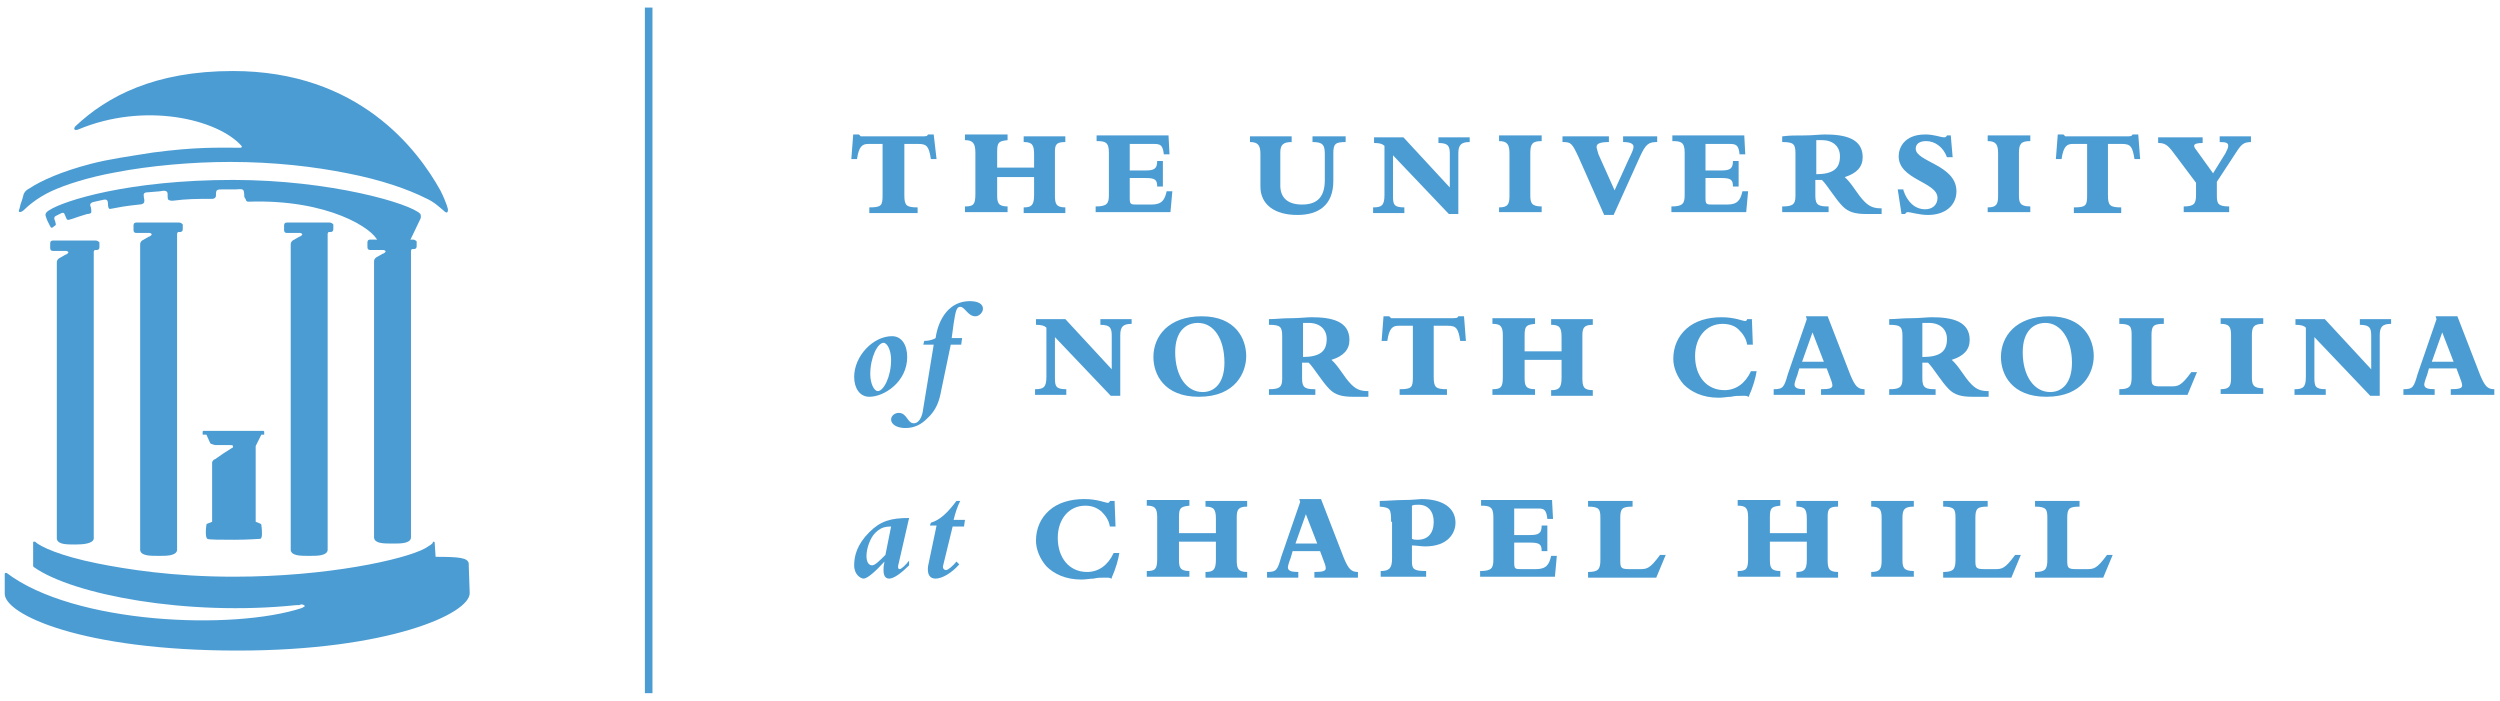 <?xml version="1.0" encoding="UTF-8"?>
<svg width="264px" height="74px" viewBox="0 0 264 74" version="1.1" xmlns="http://www.w3.org/2000/svg" xmlns:xlink="http://www.w3.org/1999/xlink">
    <!-- Generator: Sketch 55.2 (78181) - https://sketchapp.com -->
    <title>UNC_logo_RGB</title>
    <desc>Created with Sketch.</desc>
    <g id="Page-1" stroke="none" stroke-width="1" fill="none" fill-rule="evenodd">
        <g id="UNC_logo_RGB">
            <g id="Group" transform="translate(34, 24)" fill="#4B9CD3" fill-rule="nonzero">
                <path d="M0.7,0.7 L0.8,0.7 C0.8,0.7 0.8,0.7 0.7,0.7 C0.8,0.7 0.7,0.7 0.7,0.7 Z" id="Path"></path>
                <path d="M0.5,1.3 C0.5,1.3 0.5,1.3 0.5,1.3 L0.5,0.8 L0.5,0.8 L0.5,0.8 C0.5,0.8 0.5,0.8 0.5,0.8 L0.5,1.3 Z" id="Path"></path>
            </g>
            <g id="Group" transform="translate(0, 7)" fill="#4B9CD3" fill-rule="nonzero">
                <path d="M26,14.2 C26.1,14.3 26.2,14.3 26.2,14.3 C34.7,14 39.5,17.2 39.9,18.5 L43.3,18.4 L44.4,16.1 C44.5,15.9 44.4,15.6 44.4,15.6 C43.4,14.5 34.9,12 24.6,12 C13.6,12 6.7,14.2 5.2,15.2 C5.2,15.2 4.8,15.4 4.8,15.7 C4.8,15.8 5,16.3 5,16.3 L5.3,16.9 C5.4,17.1 5.5,17.1 5.7,16.9 C5.7,16.9 5.9,16.8 5.9,16.7 C5.9,16.6 5.8,16.3 5.8,16.3 C5.6,15.9 5.9,15.8 5.9,15.8 L6.5,15.5 C6.8,15.4 6.8,15.6 6.9,15.8 C6.9,15.8 7,16.1 7.1,16.2 C7.3,16.3 7.8,16 9.2,15.6 C9.3,15.6 9.4,15.6 9.6,15.5 C9.7,15.4 9.6,14.9 9.6,14.9 C9.5,14.7 9.4,14.4 10,14.3 L10.9,14.1 C11.3,14 11.4,14.2 11.4,14.5 C11.4,14.5 11.4,14.9 11.5,15 C11.6,15.2 11.8,14.9 14.7,14.6 C14.7,14.6 15.1,14.6 15.2,14.4 C15.3,14.2 15.2,13.9 15.2,13.9 C15.2,13.6 15,13.3 15.7,13.3 L16.9,13.2 C17.8,13 17.7,13.4 17.7,13.7 C17.7,13.7 17.7,14.1 17.8,14.1 C17.9,14.2 18.2,14.2 18.2,14.2 C19.8,14 20.7,14 22.4,14 C22.4,14 22.6,14 22.7,13.9 C22.8,13.8 22.8,13.7 22.8,13.7 C22.8,13.5 22.8,13.2 22.9,13.1 C23,13 23.3,13 23.5,13 L24.9,13 C25.1,13 25.6,12.9 25.7,13.1 C25.8,13.2 25.8,13.8 25.8,13.8 C25.8,13.8 26,14.1 26,14.2 Z" id="Path"></path>
                <path d="M24.6,0.5 C16.3,0.5 11.3,3.2 8,6.3 C8,6.3 7.9,6.4 7.9,6.4 C7.8,6.6 7.8,6.8 8.2,6.7 C15.3,3.7 23,5.6 25.5,8.4 C25.6,8.5 25.5,8.6 25.4,8.6 C22.9,8.6 20.8,8.5 16.2,9.1 C13.7,9.5 11.5,9.8 9.6,10.3 C6.5,11.1 4.3,12.1 3.1,12.9 C2.7,13.1 2.6,13.3 2.5,13.5 C2.4,13.9 2.4,13.9 2.3,14.2 C2.1,14.7 2.1,15 2,15.2 C1.9,15.5 2.3,15.4 2.5,15.2 C2.9,14.8 3.9,13.9 5.4,13.2 C6.9,12.5 9.4,11.7 12.2,11.2 C15.8,10.5 20.3,10.1 24.3,10.1 C29,10.1 33.2,10.6 36.7,11.3 C40.3,12 43.1,13 44.9,13.9 C45.8,14.3 46.2,14.7 46.8,15.2 C47.3,15.7 47.3,15.3 47.3,15.1 C47.3,15.1 47.2,14.5 46.5,13.1 C44.1,8.8 37.9,0.5 24.6,0.5" id="Path"></path>
                <path d="M25.1,61.7 C8.7,61.7 0.5,57.9 0.5,55.7 L0.5,55.7 L0.5,53.6 C0.5,53.6 0.5,53.5 0.6,53.5 C0.6,53.5 0.7,53.5 0.7,53.5 C7.8,58.9 24.6,59.6 31.9,57.2 C32.1,57.1 32.2,57 32.2,57 C32.2,57 32.1,56.9 32.1,56.9 C31.9,56.8 31.8,56.8 31.6,56.9 C31.5,56.9 31.4,56.9 31.3,56.9 C19.8,58.1 7.7,55.8 3.6,52.9 C3.6,52.9 3.5,52.8 3.5,52.8 L3.5,50.3 C3.5,50.2 3.5,50.2 3.6,50.2 C3.7,50.2 3.7,50.2 3.7,50.2 C4.2,50.7 6.3,51.7 10.3,52.5 C13.3,53.1 18.2,53.9 24.7,53.9 C34.5,53.9 42.7,52.1 44.9,50.9 C45.4,50.6 45.7,50.4 45.7,50.3 C45.7,50.2 45.8,50.2 45.8,50.2 C45.9,50.2 45.9,50.3 45.9,50.3 L46,51.8 C48.5,51.8 49.4,51.9 49.5,52.5 C49.5,52.5 49.5,52.6 49.5,52.7 C49.5,52.7 49.5,52.7 49.5,52.7 L49.6,55.6 C49.7,57.8 41,61.7 25.1,61.7 Z" id="Path"></path>
                <path d="M34.8,16.5 L30.3,16.5 C30.1,16.5 30,16.6 30,16.8 L30,17.3 C30,17.5 30.1,17.6 30.3,17.6 L31.7,17.6 C31.8,17.6 31.9,17.7 31.9,17.7 C32,17.8 31.7,18 31.6,18 L30.9,18.4 C30.8,18.5 30.7,18.6 30.7,18.8 L30.7,51.1 C30.8,51.7 31.7,51.7 32.7,51.7 C33.5,51.7 34.5,51.7 34.6,51.1 C34.6,51.1 34.6,20.3 34.6,17.7 C34.6,17.6 34.7,17.5 34.7,17.5 C34.7,17.5 34.9,17.5 34.9,17.5 C35.1,17.5 35.2,17.4 35.2,17.2 L35.2,16.7 C35.1,16.6 35,16.5 34.8,16.5 Z" id="Path"></path>
                <path d="M24.8,50 C23.4,50 22,50 21.9,49.9 C21.7,49.8 21.7,49 21.8,48.4 C21.8,48.4 21.8,48.3 21.9,48.3 L22.4,48.1 L22.4,42.1 C22.4,42.1 22.4,42 22.4,41.8 C22.5,41.6 22.6,41.5 22.7,41.5 C23.1,41.2 24,40.6 24.5,40.3 C24.6,40.3 24.6,40.2 24.6,40.2 C24.6,40.2 24.6,40.1 24.6,40.1 C24.6,40 24.4,40 24.3,40 C24.2,40 24.2,40 24.2,40 C24.1,40 24,40 22.8,40 C22.8,40 22.6,40 22.4,39.9 C22.3,39.9 22.2,39.8 22.2,39.8 C22.2,39.8 22.2,39.8 22.2,39.8 L21.8,38.9 L21.5,38.9 C21.5,38.9 21.4,38.9 21.4,38.9 C21.4,38.9 21.4,38.8 21.4,38.8 L21.4,38.6 C21.4,38.5 21.5,38.5 21.5,38.5 L27.8,38.5 C27.9,38.5 27.9,38.6 27.9,38.6 L27.9,38.8 C27.9,38.8 27.9,38.9 27.9,38.9 C27.9,38.9 27.8,38.9 27.8,38.9 L27.6,38.9 L27,40.1 L27,48.1 L27.5,48.3 C27.5,48.3 27.6,48.4 27.6,48.4 C27.7,49.3 27.7,49.8 27.5,49.9 C27.4,49.9 26.1,50 24.8,50 Z" id="Path"></path>
                <path d="M43.6,18.3 L39.1,18.3 C38.9,18.3 38.8,18.4 38.8,18.6 L38.8,19.1 C38.8,19.3 38.9,19.4 39.1,19.4 L40.5,19.4 C40.6,19.4 40.7,19.5 40.7,19.5 C40.8,19.6 40.5,19.8 40.4,19.8 L39.7,20.2 C39.6,20.3 39.5,20.4 39.5,20.6 L39.5,49.8 C39.6,50.4 40.5,50.4 41.5,50.4 C42.3,50.4 43.3,50.4 43.4,49.8 C43.4,49.8 43.4,22.2 43.4,19.5 C43.4,19.4 43.5,19.3 43.5,19.3 C43.5,19.3 43.7,19.3 43.7,19.3 C43.9,19.3 44,19.2 44,19 L44,18.5 C43.9,18.4 43.8,18.3 43.6,18.3 Z" id="Path"></path>
                <path d="M18.9,16.5 L14.4,16.5 C14.2,16.5 14.1,16.6 14.1,16.8 L14.1,17.3 C14.1,17.5 14.2,17.6 14.4,17.6 L15.8,17.6 C15.9,17.6 16,17.7 16,17.7 C16.1,17.8 15.8,18 15.7,18 L15,18.4 C14.9,18.5 14.8,18.6 14.8,18.8 L14.8,51.1 C14.9,51.7 15.8,51.7 16.8,51.7 C17.6,51.7 18.6,51.7 18.7,51.1 C18.7,51.1 18.7,20.3 18.7,17.7 C18.7,17.6 18.8,17.5 18.8,17.5 C18.8,17.5 19,17.5 19,17.5 C19.2,17.5 19.3,17.4 19.3,17.2 L19.3,16.7 C19.2,16.6 19.1,16.5 18.9,16.5 Z" id="Path"></path>
                <path d="M10.1,18.4 L5.6,18.4 C5.4,18.4 5.3,18.5 5.3,18.7 L5.3,19.2 C5.3,19.4 5.4,19.5 5.6,19.5 L7,19.5 C7.1,19.5 7.2,19.6 7.2,19.6 C7.3,19.7 7,19.9 6.9,19.9 L6.2,20.3 C6.1,20.4 6,20.5 6,20.7 L6,49.9 C6.1,50.5 7,50.5 8,50.5 C8.8,50.5 9.8,50.4 9.9,49.9 C9.9,49.9 9.9,22.3 9.9,19.6 C9.9,19.5 10,19.4 10,19.4 C10,19.4 10.2,19.4 10.2,19.4 C10.4,19.4 10.5,19.3 10.5,19.1 L10.5,18.6 C10.4,18.5 10.3,18.4 10.1,18.4 Z" id="Path"></path>
            </g>
            <path d="M68.5,0.8 L68.5,73.2" id="Path" stroke="#4B9CD3" stroke-width="0.8"></path>
            <g id="Group" transform="translate(89, 14)" fill="#4B9CD3" fill-rule="nonzero">
                <path d="M9.9,2.8 L9.3,2.8 C9.1,1.5 8.9,1.2 8,1.2 L6.5,1.2 L6.5,6.6 C6.5,7.7 6.7,7.9 7.9,7.9 L7.9,8.5 L2.8,8.5 L2.8,7.9 C4.1,7.9 4.2,7.7 4.2,6.6 L4.2,1.2 L2.7,1.2 C2.1,1.2 1.7,1.4 1.5,2.8 L0.9,2.8 L1.1,0.2 L1.7,0.2 C1.8,0.3 1.8,0.3 1.9,0.4 C2,0.4 2.1,0.4 2.3,0.4 L8.2,0.4 C8.8,0.4 8.9,0.4 9,0.2 L9.6,0.2 L9.9,2.8 Z" id="Path"></path>
                <path d="M20.2,3.9 L20.2,2.3 C20.2,1.3 20,1 19.1,1 L19.1,0.4 L23.5,0.4 L23.5,1 C22.5,1 22.4,1.3 22.4,2.1 L22.4,6.6 C22.4,7.5 22.5,7.9 23.5,7.9 L23.5,8.5 L19.1,8.5 L19.1,7.9 C19.9,7.9 20.2,7.7 20.2,6.6 L20.2,4.7 L16.3,4.7 L16.3,6.6 C16.3,7.4 16.4,7.8 17.4,7.8 L17.4,8.4 L12.9,8.4 L12.9,7.8 C13.8,7.8 14,7.6 14,6.5 L14,2.1 C14,1.1 13.7,0.8 12.9,0.8 L12.9,0.2 L17.4,0.2 L17.4,0.8 C16.5,0.9 16.3,1 16.3,2 L16.3,3.7 L20.2,3.7 L20.2,3.9 Z" id="Path"></path>
            </g>
            <g id="Group" transform="translate(115, 14)" fill="#4B9CD3" fill-rule="nonzero">
                <path d="M8.4,0.4 L8.5,2.3 L7.9,2.3 C7.8,1.4 7.6,1.2 6.9,1.2 L4.3,1.2 L4.3,4 L6,4 C6.9,4 7.2,3.8 7.2,3 L7.8,3 L7.8,5.7 L7.2,5.7 C7.2,5 7,4.8 6,4.8 L4.3,4.8 L4.3,6.9 C4.3,7.6 4.4,7.6 5.1,7.6 L6.6,7.6 C7.7,7.6 8,7.1 8.2,6.2 L8.8,6.2 L8.6,8.4 L0.7,8.4 L0.7,7.8 C1.9,7.8 2.1,7.5 2.1,6.6 L2.1,2.1 C2.1,1 1.7,0.9 0.8,0.9 L0.8,0.3 L8.4,0.3 L8.4,0.4 Z" id="Path"></path>
                <path d="M27.1,0.4 L27.1,1 C26,1 25.8,1.2 25.8,2.2 L25.8,5.1 C25.8,7.7 24.2,8.7 22,8.7 C19.6,8.7 18.1,7.6 18.1,5.7 L18.1,2.3 C18.1,1.4 17.9,1 17,1 L17,0.4 L21.4,0.4 L21.4,1 C20.5,1 20.2,1.3 20.2,2.1 L20.2,5.6 C20.2,6.8 20.9,7.6 22.5,7.6 C24.2,7.6 24.9,6.7 24.9,5 L24.9,2.3 C24.9,1.3 24.7,1 23.6,1 L23.6,0.4 L27.1,0.4 Z" id="Path"></path>
            </g>
            <g id="Group" transform="translate(145, 14)" fill="#4B9CD3" fill-rule="nonzero">
                <path d="M10.2,0.4 L10.2,1 C9.3,1 9,1.3 9,2.2 L9,8.6 L8,8.6 L2.1,2.4 L2.1,6.7 C2.1,7.6 2.2,7.9 3.3,7.9 L3.3,8.5 L0,8.5 L0,7.9 C0.9,7.9 1.2,7.7 1.2,6.6 L1.2,1.4 C1,1.2 0.7,1.1 0.1,1.1 L0.1,0.5 L3.2,0.5 L8.1,5.8 L8.1,2.3 C8.1,1.5 8,1.1 6.9,1.1 L6.9,0.5 L10.2,0.5 L10.2,0.4 Z" id="Path"></path>
                <path d="M13.3,8.5 L13.3,7.9 C14.2,7.9 14.4,7.6 14.4,6.7 L14.4,2.2 C14.4,1.3 14.2,0.9 13.3,0.9 L13.3,0.3 L17.8,0.3 L17.8,0.9 C16.8,0.9 16.6,1.2 16.6,2.2 L16.6,6.6 C16.6,7.4 16.7,7.8 17.8,7.8 L17.8,8.4 L13.3,8.4 L13.3,8.5 Z" id="Path"></path>
            </g>
            <g id="Group" transform="translate(165, 14)" fill="#4B9CD3" fill-rule="nonzero">
                <path d="M10,1 C9.1,1 8.8,1.2 8.2,2.5 L5.4,8.7 L4.4,8.7 L1.7,2.6 C1,1.1 0.9,1 0,1 L0,0.4 L4.9,0.4 L4.9,1 C3.9,1 3.6,1.2 3.6,1.5 C3.6,1.7 3.7,1.9 3.8,2.3 L5.5,6.1 L7,2.8 C7.4,2 7.5,1.7 7.5,1.5 C7.5,1.2 7.2,1 6.4,1 L6.4,0.4 L10,0.4 L10,1 L10,1 Z" id="Path"></path>
                <path d="M19.2,0.4 L19.3,2.3 L18.7,2.3 C18.6,1.4 18.4,1.2 17.7,1.2 L15.1,1.2 L15.1,4 L16.8,4 C17.7,4 18,3.8 18,3 L18.6,3 L18.6,5.7 L18,5.7 C18,5 17.8,4.8 16.8,4.8 L15.1,4.8 L15.1,6.9 C15.1,7.6 15.2,7.6 15.9,7.6 L17.4,7.6 C18.5,7.6 18.8,7.1 19,6.2 L19.6,6.2 L19.4,8.4 L11.5,8.4 L11.5,7.8 C12.7,7.8 12.9,7.5 12.9,6.6 L12.9,2.1 C12.9,1 12.5,0.9 11.6,0.9 L11.6,0.3 L19.2,0.3 L19.2,0.4 Z" id="Path"></path>
            </g>
            <path d="M198.7,22.6 L197.1,22.6 C195.9,22.6 195.2,22.4 194.6,21.8 C193.8,21 193,19.6 192.4,19 L191.7,19 L191.7,20.7 C191.7,21.7 192.1,21.8 193.1,21.8 L193.1,22.4 L188.2,22.4 L188.2,21.8 C189.3,21.8 189.6,21.6 189.6,20.7 L189.6,16.2 C189.6,15.2 189.4,15 188.2,15 L188.2,14.4 C189,14.3 189.5,14.3 190.6,14.3 C191.4,14.3 192.2,14.2 192.7,14.2 C194.8,14.2 196.7,14.6 196.7,16.6 C196.7,17.6 196.1,18.3 194.8,18.7 C195.6,19.4 196.1,20.5 196.9,21.3 C197.5,21.9 198,22 198.7,22 L198.7,22.6 L198.7,22.6 Z M191.7,18.4 C193.6,18.4 194.3,17.8 194.3,16.5 C194.3,15.5 193.6,14.8 192.4,14.8 L191.8,14.8 L191.8,18.4 L191.7,18.4 Z" id="Shape" fill="#4B9CD3" fill-rule="nonzero"></path>
            <g id="Group" transform="translate(200, 14)" fill="#4B9CD3" fill-rule="nonzero">
                <path d="M1,6.1 C1.4,7.3 2.2,8.1 3.3,8.1 C4.1,8.1 4.6,7.6 4.6,6.9 C4.6,5.2 0.5,5 0.5,2.5 C0.5,1.6 1.1,0.2 3.3,0.2 C4.3,0.2 4.9,0.5 5.3,0.5 C5.4,0.5 5.5,0.5 5.6,0.3 L6,0.3 L6.2,2.6 L5.6,2.6 C5.2,1.5 4.3,0.9 3.4,0.9 C2.7,0.9 2.3,1.2 2.3,1.7 C2.3,3.1 6.6,3.4 6.6,6.2 C6.6,7.7 5.4,8.7 3.6,8.7 C2.7,8.7 1.7,8.4 1.5,8.4 C1.3,8.4 1.2,8.5 1.2,8.6 L0.8,8.6 L0.4,6 L1,6 L1,6.1 Z" id="Path"></path>
                <path d="M9.9,8.5 L9.9,7.9 C10.8,7.9 11,7.6 11,6.7 L11,2.2 C11,1.3 10.8,0.9 9.9,0.9 L9.9,0.3 L14.4,0.3 L14.4,0.9 C13.4,0.9 13.2,1.2 13.2,2.2 L13.2,6.6 C13.2,7.4 13.3,7.8 14.4,7.8 L14.4,8.4 L9.9,8.4 L9.9,8.5 Z" id="Path"></path>
                <path d="M26,2.8 L25.4,2.8 C25.2,1.5 25,1.2 24.1,1.2 L22.6,1.2 L22.6,6.6 C22.6,7.7 22.8,7.9 24,7.9 L24,8.5 L19,8.5 L19,7.9 C20.3,7.9 20.4,7.7 20.4,6.6 L20.4,1.2 L18.9,1.2 C18.3,1.2 17.9,1.4 17.7,2.8 L17.1,2.8 L17.3,0.2 L17.9,0.2 C18,0.3 18,0.3 18.1,0.4 C18.2,0.4 18.3,0.4 18.5,0.4 L24.4,0.4 C25,0.4 25.1,0.4 25.2,0.2 L25.8,0.2 L26,2.8 Z" id="Path"></path>
            </g>
            <path d="M237.8,15 C236.9,15 236.7,15.2 236,16.3 L234.1,19.2 L234.1,20.6 C234.1,21.5 234.2,21.8 235.4,21.8 L235.4,22.4 L230.6,22.4 L230.6,21.8 C231.7,21.8 231.9,21.5 231.9,20.6 L231.9,19.3 L229.5,16.1 C228.9,15.3 228.6,15.1 227.9,15.1 L227.9,14.5 L232.6,14.5 L232.6,15.1 C232,15.1 231.7,15.2 231.7,15.4 C231.7,15.5 231.8,15.7 231.9,15.8 L233.7,18.3 L235,16.2 C235.2,15.8 235.3,15.6 235.3,15.4 C235.3,15.1 235.1,15 234.4,15 L234.4,14.4 L237.7,14.4 L237.7,15 L237.8,15 Z" id="Path" fill="#4B9CD3" fill-rule="nonzero"></path>
            <g id="Group" transform="translate(90, 31)" fill="#4B9CD3" fill-rule="nonzero">
                <path d="M4.2,4.5 C5.2,4.5 5.8,5.4 5.8,6.7 C5.8,9.3 3.4,10.9 1.8,10.9 C0.8,10.9 0.2,10 0.2,8.8 C0.2,6.6 2.2,4.5 4.2,4.5 Z M2.7,10.3 C3.3,10.3 4.1,8.8 4.1,7 C4.1,6 3.7,5.2 3.3,5.2 C2.7,5.2 1.9,6.7 1.9,8.5 C1.9,9.5 2.3,10.3 2.7,10.3 Z" id="Shape"></path>
                <path d="M9.4,10.2 C9.2,11.3 8.9,12.3 7.9,13.2 C7.3,13.8 6.6,14.2 5.6,14.2 C4.7,14.2 4.1,13.8 4.1,13.3 C4.1,12.9 4.5,12.6 4.9,12.6 C5.8,12.6 5.8,13.7 6.5,13.7 C7,13.7 7.4,13.1 7.5,12.1 L8.6,5.4 L7.5,5.4 L7.6,5 C8,5 8.5,4.9 8.8,4.7 C9.1,2.6 10.3,0.8 12.4,0.8 C13.3,0.8 13.8,1.1 13.8,1.6 C13.8,2 13.4,2.4 13,2.4 C12.2,2.4 11.9,1.4 11.4,1.4 C11,1.4 10.9,1.9 10.7,3.2 L10.5,4.7 L11.6,4.7 L11.5,5.4 L10.4,5.4 L9.4,10.2 Z" id="Path"></path>
            </g>
            <g id="Group" transform="translate(109, 33)" fill="#4B9CD3" fill-rule="nonzero">
                <path d="M10.5,0.6 L10.5,1.2 C9.6,1.2 9.3,1.5 9.3,2.4 L9.3,8.8 L8.3,8.8 L2.4,2.6 L2.4,6.9 C2.4,7.8 2.5,8.1 3.6,8.1 L3.6,8.7 L0.3,8.7 L0.3,8.1 C1.2,8.1 1.5,7.9 1.5,6.8 L1.5,1.6 C1.3,1.4 1,1.3 0.4,1.3 L0.4,0.7 L3.5,0.7 L8.4,6 L8.4,2.5 C8.4,1.7 8.3,1.3 7.2,1.3 L7.2,0.7 L10.5,0.7 L10.5,0.6 Z" id="Path"></path>
                <path d="M17.6,8.9 C13.9,8.9 12.8,6.5 12.8,4.7 C12.8,2.5 14.4,0.4 17.9,0.4 C21.5,0.4 22.6,2.8 22.6,4.6 C22.6,6.3 21.5,8.9 17.6,8.9 Z M17.5,1.1 C16.3,1.1 15.1,1.9 15.1,4.2 C15.1,6.7 16.3,8.4 18,8.4 C19.3,8.4 20.3,7.4 20.3,5.3 C20.3,2.8 19.2,1.1 17.5,1.1 Z" id="Shape"></path>
            </g>
            <g id="Group" transform="translate(134, 33)" fill="#4B9CD3" fill-rule="nonzero">
                <path d="M10.5,8.9 L8.9,8.9 C7.7,8.9 7,8.7 6.4,8.1 C5.6,7.3 4.8,5.9 4.2,5.3 L3.5,5.3 L3.5,7 C3.5,8 3.9,8.1 4.9,8.1 L4.9,8.7 L0,8.7 L0,8.1 C1.1,8.1 1.4,7.9 1.4,7 L1.4,2.5 C1.4,1.5 1.2,1.3 0,1.3 L0,0.7 C0.8,0.7 1.3,0.6 2.4,0.6 C3.2,0.6 4,0.5 4.5,0.5 C6.6,0.5 8.5,0.9 8.5,2.9 C8.5,3.9 7.9,4.6 6.6,5 C7.4,5.7 7.9,6.8 8.7,7.6 C9.3,8.2 9.8,8.3 10.5,8.3 L10.5,8.9 L10.5,8.9 Z M3.5,4.7 C5.4,4.7 6.1,4.1 6.1,2.8 C6.1,1.8 5.4,1.1 4.2,1.1 L3.6,1.1 L3.6,4.7 L3.5,4.7 Z" id="Shape"></path>
                <path d="M20.8,3 L20.2,3 C20,1.7 19.8,1.4 18.9,1.4 L17.4,1.4 L17.4,6.8 C17.4,7.9 17.6,8.1 18.8,8.1 L18.8,8.7 L13.8,8.7 L13.8,8.1 C15.1,8.1 15.2,7.9 15.2,6.8 L15.2,1.4 L13.7,1.4 C13.1,1.4 12.7,1.6 12.5,3 L11.9,3 L12.1,0.4 L12.7,0.4 C12.8,0.5 12.8,0.5 12.9,0.6 C13,0.6 13.1,0.6 13.3,0.6 L19.2,0.6 C19.8,0.6 19.9,0.6 20,0.4 L20.6,0.4 L20.8,3 Z" id="Path"></path>
            </g>
            <g id="Group" transform="translate(157, 33)" fill="#4B9CD3" fill-rule="nonzero">
                <path d="M7.9,4.2 L7.9,2.6 C7.9,1.6 7.7,1.3 6.8,1.3 L6.8,0.7 L11.2,0.7 L11.2,1.3 C10.3,1.3 10.1,1.6 10.1,2.4 L10.1,6.9 C10.1,7.8 10.2,8.2 11.2,8.2 L11.2,8.8 L6.8,8.8 L6.8,8.2 C7.6,8.2 7.9,8 7.9,6.9 L7.9,5 L4,5 L4,6.9 C4,7.7 4.1,8.1 5.1,8.1 L5.1,8.7 L0.6,8.7 L0.6,8.1 C1.5,8.1 1.7,7.9 1.7,6.8 L1.7,2.4 C1.7,1.4 1.4,1.2 0.6,1.2 L0.6,0.6 L5.1,0.6 L5.1,1.2 C4.2,1.3 4,1.4 4,2.4 L4,4.1 L7.9,4.1 L7.9,4.2 Z" id="Path"></path>
                <path d="M28.5,6.2 C28.4,6.9 28.1,7.9 27.7,8.8 L27.7,8.9 C27.6,8.9 27.5,8.8 27.3,8.8 C27.2,8.8 27,8.8 26.9,8.8 C26.5,8.8 26.2,8.8 25.8,8.9 C25.4,8.9 25,9 24.5,9 C22.8,9 21.6,8.4 20.8,7.6 C20.1,6.8 19.7,5.8 19.7,4.9 C19.7,3.6 20.2,2.5 21.1,1.7 C22,0.9 23.3,0.5 24.8,0.5 C26.2,0.5 27,0.9 27.3,0.9 C27.4,0.9 27.5,0.8 27.5,0.7 L28,0.7 L28.1,3.4 L27.5,3.4 C27.4,2.7 27,2.2 26.6,1.8 C26.2,1.4 25.6,1.2 24.9,1.2 C23.2,1.2 22,2.6 22,4.6 C22,6.7 23.2,8.2 25.1,8.2 C26.3,8.2 27.3,7.5 27.9,6.2 L28.5,6.2 L28.5,6.2 Z" id="Path"></path>
            </g>
            <g id="Group" transform="translate(187, 33)" fill="#4B9CD3" fill-rule="nonzero">
                <path d="M10,8.7 L5.3,8.7 L5.3,8.1 C6.2,8.1 6.5,8 6.5,7.7 C6.5,7.5 6.4,7.2 6.2,6.7 L5.9,5.9 L3,5.9 L2.8,6.6 C2.6,7.1 2.5,7.5 2.5,7.6 C2.5,8 2.9,8.1 3.6,8.1 L3.6,8.7 L0.3,8.7 L0.3,8.1 C1.3,8.1 1.4,7.9 1.8,6.5 L3.8,0.7 L3.7,0.4 L6,0.4 L8.4,6.6 C8.9,7.8 9.2,8.1 9.9,8.1 L9.9,8.7 L10,8.7 Z M4.4,2.1 L3.3,5.2 L5.6,5.2 L4.4,2.1 Z" id="Shape"></path>
                <path d="M22.9,8.9 L21.3,8.9 C20.1,8.9 19.4,8.7 18.8,8.1 C18,7.3 17.2,5.9 16.6,5.3 L16,5.3 L16,7 C16,8 16.4,8.1 17.4,8.1 L17.4,8.7 L12.5,8.7 L12.5,8.1 C13.6,8.1 13.9,7.9 13.9,7 L13.9,2.5 C13.9,1.5 13.7,1.3 12.5,1.3 L12.5,0.7 C13.3,0.7 13.8,0.6 14.9,0.6 C15.7,0.6 16.5,0.5 17,0.5 C19.1,0.5 21,0.9 21,2.9 C21,3.9 20.4,4.6 19.1,5 C19.9,5.7 20.4,6.8 21.2,7.6 C21.8,8.2 22.3,8.3 23,8.3 L23,8.9 L22.9,8.9 Z M16,4.7 C17.9,4.7 18.6,4.1 18.6,2.8 C18.6,1.8 17.9,1.1 16.7,1.1 L16,1.1 L16,4.7 Z" id="Shape"></path>
            </g>
            <g id="Group" transform="translate(211, 33)" fill="#4B9CD3" fill-rule="nonzero">
                <path d="M5.1,8.9 C1.4,8.9 0.3,6.5 0.3,4.7 C0.3,2.5 1.9,0.4 5.4,0.4 C9,0.4 10.1,2.8 10.1,4.6 C10.1,6.3 9,8.9 5.1,8.9 Z M5,1.1 C3.8,1.1 2.6,1.9 2.6,4.2 C2.6,6.7 3.8,8.4 5.5,8.4 C6.8,8.4 7.8,7.4 7.8,5.3 C7.8,2.8 6.6,1.1 5,1.1 Z" id="Shape"></path>
                <path d="M17.5,0.6 L17.5,1.2 C16.4,1.2 16.2,1.4 16.2,2.4 L16.2,6.9 C16.2,7.7 16.3,7.8 17.2,7.8 L18.2,7.8 C19,7.8 19.3,7.8 20.4,6.3 L21,6.3 L20,8.7 L12.8,8.7 L12.8,8.1 C13.9,8.1 14.1,7.8 14.1,6.8 L14.1,2.4 C14.1,1.5 14,1.2 12.8,1.2 L12.8,0.6 L17.5,0.6 L17.5,0.6 Z" id="Path"></path>
            </g>
            <g id="Group" transform="translate(234, 33)" fill="#4B9CD3" fill-rule="nonzero">
                <path d="M0.5,8.7 L0.5,8.1 C1.4,8.1 1.6,7.8 1.6,6.9 L1.6,2.4 C1.6,1.5 1.4,1.2 0.5,1.2 L0.5,0.6 L5,0.6 L5,1.2 C4,1.2 3.8,1.5 3.8,2.4 L3.8,6.8 C3.8,7.6 3.9,8 5,8 L5,8.6 L0.5,8.6 L0.5,8.7 Z" id="Path"></path>
                <path d="M18.5,0.6 L18.5,1.2 C17.6,1.2 17.3,1.5 17.3,2.4 L17.3,8.8 L16.3,8.8 L10.4,2.6 L10.4,6.9 C10.4,7.8 10.5,8.1 11.6,8.1 L11.6,8.7 L8.3,8.7 L8.3,8.1 C9.2,8.1 9.5,7.9 9.5,6.8 L9.5,1.6 C9.3,1.4 9,1.3 8.4,1.3 L8.4,0.7 L11.5,0.7 L16.4,6 L16.4,2.5 C16.4,1.7 16.3,1.3 15.2,1.3 L15.2,0.7 L18.5,0.7 L18.5,0.6 Z" id="Path"></path>
            </g>
            <path d="M263.5,41.7 L258.8,41.7 L258.8,41.1 C259.7,41.1 260,41 260,40.7 C260,40.5 259.9,40.2 259.7,39.7 L259.4,38.9 L256.5,38.9 L256.3,39.6 C256.1,40.1 256,40.5 256,40.6 C256,41 256.4,41.1 257.1,41.1 L257.1,41.7 L253.8,41.7 L253.8,41.1 C254.8,41.1 254.9,40.9 255.3,39.5 L257.3,33.7 L257.2,33.4 L259.5,33.4 L261.9,39.6 C262.4,40.8 262.7,41.1 263.4,41.1 L263.4,41.7 L263.5,41.7 Z M257.9,35.1 L256.8,38.2 L259.1,38.2 L257.9,35.1 Z" id="Shape" fill="#4B9CD3" fill-rule="nonzero"></path>
            <g id="Group" transform="translate(90, 52)" fill="#4B9CD3" fill-rule="nonzero">
                <path d="M4.9,7.5 C4.8,7.8 4.8,8.1 5,8.1 C5.2,8.1 5.7,7.6 6,7.2 L6,7.7 C5.2,8.5 4.4,9.1 3.9,9.1 C3.5,9.1 3.3,8.8 3.3,8.2 C3.3,7.9 3.3,7.8 3.4,7.3 L3.4,7.3 C2.5,8.3 1.6,9.1 1.2,9.1 C0.9,9.1 0.2,8.7 0.2,7.7 C0.2,6.7 0.5,5.5 1.8,4.2 C3,3 4.1,2.7 6,2.7 L4.9,7.5 Z M4.1,3.6 C3.3,3.6 2.9,3.8 2.4,4.3 C1.9,4.8 1.5,5.9 1.5,6.7 C1.5,7.3 1.7,7.7 2.1,7.7 C2.4,7.7 2.9,7.2 3.5,6.6 L4.1,3.6 Z" id="Shape"></path>
                <path d="M9.6,7.7 C9.5,8 9.7,8.2 9.9,8.2 C10.1,8.2 10.6,7.8 11,7.3 L11.3,7.6 C10.5,8.5 9.5,9.1 8.8,9.1 C8.2,9.1 7.9,8.7 8,7.8 L8.9,3.5 L8.2,3.5 L8.3,3.2 C9.3,2.9 10.1,2.1 11,0.9 L11.4,0.9 C11.1,1.5 10.9,2.1 10.7,2.9 L11.9,2.9 L11.8,3.6 L10.6,3.6 L9.6,7.7 Z" id="Path"></path>
            </g>
            <g id="Group" transform="translate(109, 52)" fill="#4B9CD3" fill-rule="nonzero">
                <path d="M9.2,6.4 C9.1,7.1 8.8,8.1 8.4,9 L8.4,9.1 C8.3,9.1 8.2,9 8,9 C7.9,9 7.7,9 7.6,9 C7.2,9 6.9,9 6.5,9.1 C6.1,9.1 5.7,9.2 5.2,9.2 C3.5,9.2 2.3,8.6 1.5,7.8 C0.8,7 0.4,6 0.4,5.1 C0.4,3.8 0.9,2.7 1.8,1.9 C2.7,1.1 4,0.7 5.5,0.7 C6.9,0.7 7.7,1.1 8,1.1 C8.1,1.1 8.2,1 8.2,0.9 L8.7,0.9 L8.8,3.6 L8.2,3.6 C8.1,2.9 7.7,2.4 7.3,2 C6.8,1.6 6.3,1.4 5.6,1.4 C3.9,1.4 2.7,2.8 2.7,4.8 C2.7,6.9 3.9,8.4 5.8,8.4 C7,8.4 8,7.7 8.6,6.4 L9.2,6.4 L9.2,6.4 Z" id="Path"></path>
                <path d="M19.4,4.4 L19.4,2.8 C19.4,1.8 19.2,1.5 18.3,1.5 L18.3,0.9 L22.7,0.9 L22.7,1.5 C21.8,1.5 21.6,1.8 21.6,2.6 L21.6,7.1 C21.6,8 21.7,8.4 22.7,8.4 L22.7,9 L18.3,9 L18.3,8.4 C19.1,8.4 19.4,8.2 19.4,7.1 L19.4,5.2 L15.5,5.2 L15.5,7.1 C15.5,7.9 15.6,8.3 16.6,8.3 L16.6,8.9 L12.1,8.9 L12.1,8.3 C13,8.3 13.2,8.1 13.2,7 L13.2,2.6 C13.2,1.6 12.9,1.4 12.1,1.4 L12.1,0.8 L16.6,0.8 L16.6,1.4 C15.7,1.5 15.5,1.6 15.5,2.6 L15.5,4.3 L19.4,4.3 L19.4,4.4 Z" id="Path"></path>
            </g>
            <g id="Group" transform="translate(133, 52)" fill="#4B9CD3" fill-rule="nonzero">
                <path d="M10.5,9 L5.8,9 L5.8,8.4 C6.7,8.4 7,8.3 7,8 C7,7.8 6.9,7.5 6.7,7 L6.4,6.2 L3.5,6.2 L3.3,6.9 C3.1,7.4 3,7.8 3,7.9 C3,8.3 3.4,8.4 4.1,8.4 L4.1,9 L0.8,9 L0.8,8.4 C1.8,8.4 1.9,8.2 2.3,6.8 L4.3,1 L4.2,0.7 L6.5,0.7 L8.9,6.9 C9.4,8.1 9.7,8.4 10.4,8.4 L10.4,9 L10.5,9 Z M4.9,2.3 L3.8,5.4 L6.1,5.4 L4.9,2.3 Z" id="Shape"></path>
                <path d="M13.9,3.1 C13.9,1.7 13.8,1.6 12.7,1.5 L12.7,0.9 C13.4,0.9 14.4,0.8 15.3,0.8 C16.2,0.8 16.9,0.7 17.1,0.7 C19.3,0.7 20.7,1.6 20.7,3.2 C20.7,4.3 19.9,5.7 17.5,5.7 C17.1,5.7 16.5,5.6 16.1,5.6 L16.1,7.3 C16.1,8.1 16.3,8.3 17.6,8.3 L17.6,8.9 L12.8,8.9 L12.8,8.3 C13.7,8.3 14,8 14,7 L14,3.1 L13.9,3.1 Z M16.1,4.9 C16.3,5 16.5,5 16.7,5 C17.8,5 18.4,4.3 18.4,3.1 C18.4,2 17.8,1.3 16.8,1.3 C16.5,1.3 16.3,1.3 16.1,1.4 L16.1,4.9 Z" id="Shape"></path>
            </g>
            <g id="Group" transform="translate(156, 52)" fill="#4B9CD3" fill-rule="nonzero">
                <path d="M7.9,0.9 L8,2.8 L7.4,2.8 C7.3,1.9 7.1,1.7 6.5,1.7 L3.9,1.7 L3.9,4.5 L5.6,4.5 C6.5,4.5 6.8,4.3 6.8,3.5 L7.4,3.5 L7.4,6.2 L6.8,6.2 C6.8,5.5 6.6,5.3 5.6,5.3 L3.9,5.3 L3.9,7.4 C3.9,8.1 4,8.1 4.7,8.1 L6.2,8.1 C7.3,8.1 7.6,7.6 7.8,6.7 L8.4,6.7 L8.2,8.9 L0.3,8.9 L0.3,8.3 C1.5,8.3 1.7,8 1.7,7.1 L1.7,2.6 C1.7,1.5 1.3,1.4 0.4,1.4 L0.4,0.8 L7.9,0.8 L7.9,0.9 Z" id="Path"></path>
                <path d="M16.4,0.9 L16.4,1.5 C15.3,1.5 15.1,1.7 15.1,2.7 L15.1,7.2 C15.1,8 15.2,8.1 16.1,8.1 L17.1,8.1 C17.9,8.1 18.2,8.1 19.3,6.6 L19.9,6.6 L18.9,9 L11.7,9 L11.7,8.4 C12.8,8.4 13,8.1 13,7.1 L13,2.7 C13,1.8 12.9,1.5 11.7,1.5 L11.7,0.9 L16.4,0.9 L16.4,0.9 Z" id="Path"></path>
            </g>
            <g id="Group" transform="translate(183, 52)" fill="#4B9CD3" fill-rule="nonzero">
                <path d="M7.8,4.4 L7.8,2.8 C7.8,1.8 7.6,1.5 6.7,1.5 L6.7,0.9 L11.1,0.9 L11.1,1.5 C10.1,1.5 10,1.8 10,2.6 L10,7.1 C10,8 10.1,8.4 11.1,8.4 L11.1,9 L6.7,9 L6.7,8.4 C7.5,8.4 7.8,8.2 7.8,7.1 L7.8,5.2 L3.9,5.2 L3.9,7.1 C3.9,7.9 4,8.3 5,8.3 L5,8.9 L0.5,8.9 L0.5,8.3 C1.4,8.3 1.6,8.1 1.6,7 L1.6,2.6 C1.6,1.6 1.3,1.4 0.5,1.4 L0.5,0.8 L5,0.8 L5,1.4 C4.1,1.5 3.9,1.6 3.9,2.6 L3.9,4.3 L7.8,4.3 L7.8,4.4 Z" id="Path"></path>
                <path d="M14.6,9 L14.6,8.4 C15.5,8.4 15.7,8.1 15.7,7.2 L15.7,2.7 C15.7,1.8 15.5,1.5 14.6,1.5 L14.6,0.9 L19.1,0.9 L19.1,1.5 C18.1,1.5 17.9,1.8 17.9,2.7 L17.9,7.1 C17.9,7.9 18,8.3 19.1,8.3 L19.1,8.9 L14.6,8.9 L14.6,9 Z" id="Path"></path>
            </g>
            <g id="Group" transform="translate(205, 52)" fill="#4B9CD3" fill-rule="nonzero">
                <path d="M4.9,0.9 L4.9,1.5 C3.8,1.5 3.6,1.7 3.6,2.7 L3.6,7.2 C3.6,8 3.7,8.1 4.6,8.1 L5.6,8.1 C6.4,8.1 6.7,8.1 7.8,6.6 L8.4,6.6 L7.4,9 L0.2,9 L0.2,8.4 C1.3,8.4 1.5,8.1 1.5,7.1 L1.5,2.7 C1.5,1.8 1.4,1.5 0.2,1.5 L0.2,0.9 L4.9,0.9 L4.9,0.9 Z" id="Path"></path>
                <path d="M14.6,0.9 L14.6,1.5 C13.5,1.5 13.3,1.7 13.3,2.7 L13.3,7.2 C13.3,8 13.4,8.1 14.3,8.1 L15.3,8.1 C16.1,8.1 16.4,8.1 17.5,6.6 L18.1,6.6 L17.1,9 L9.9,9 L9.9,8.4 C11,8.4 11.2,8.1 11.2,7.1 L11.2,2.7 C11.2,1.8 11.1,1.5 9.9,1.5 L9.9,0.9 L14.6,0.9 L14.6,0.9 Z" id="Path"></path>
            </g>
        </g>
    </g>
</svg>